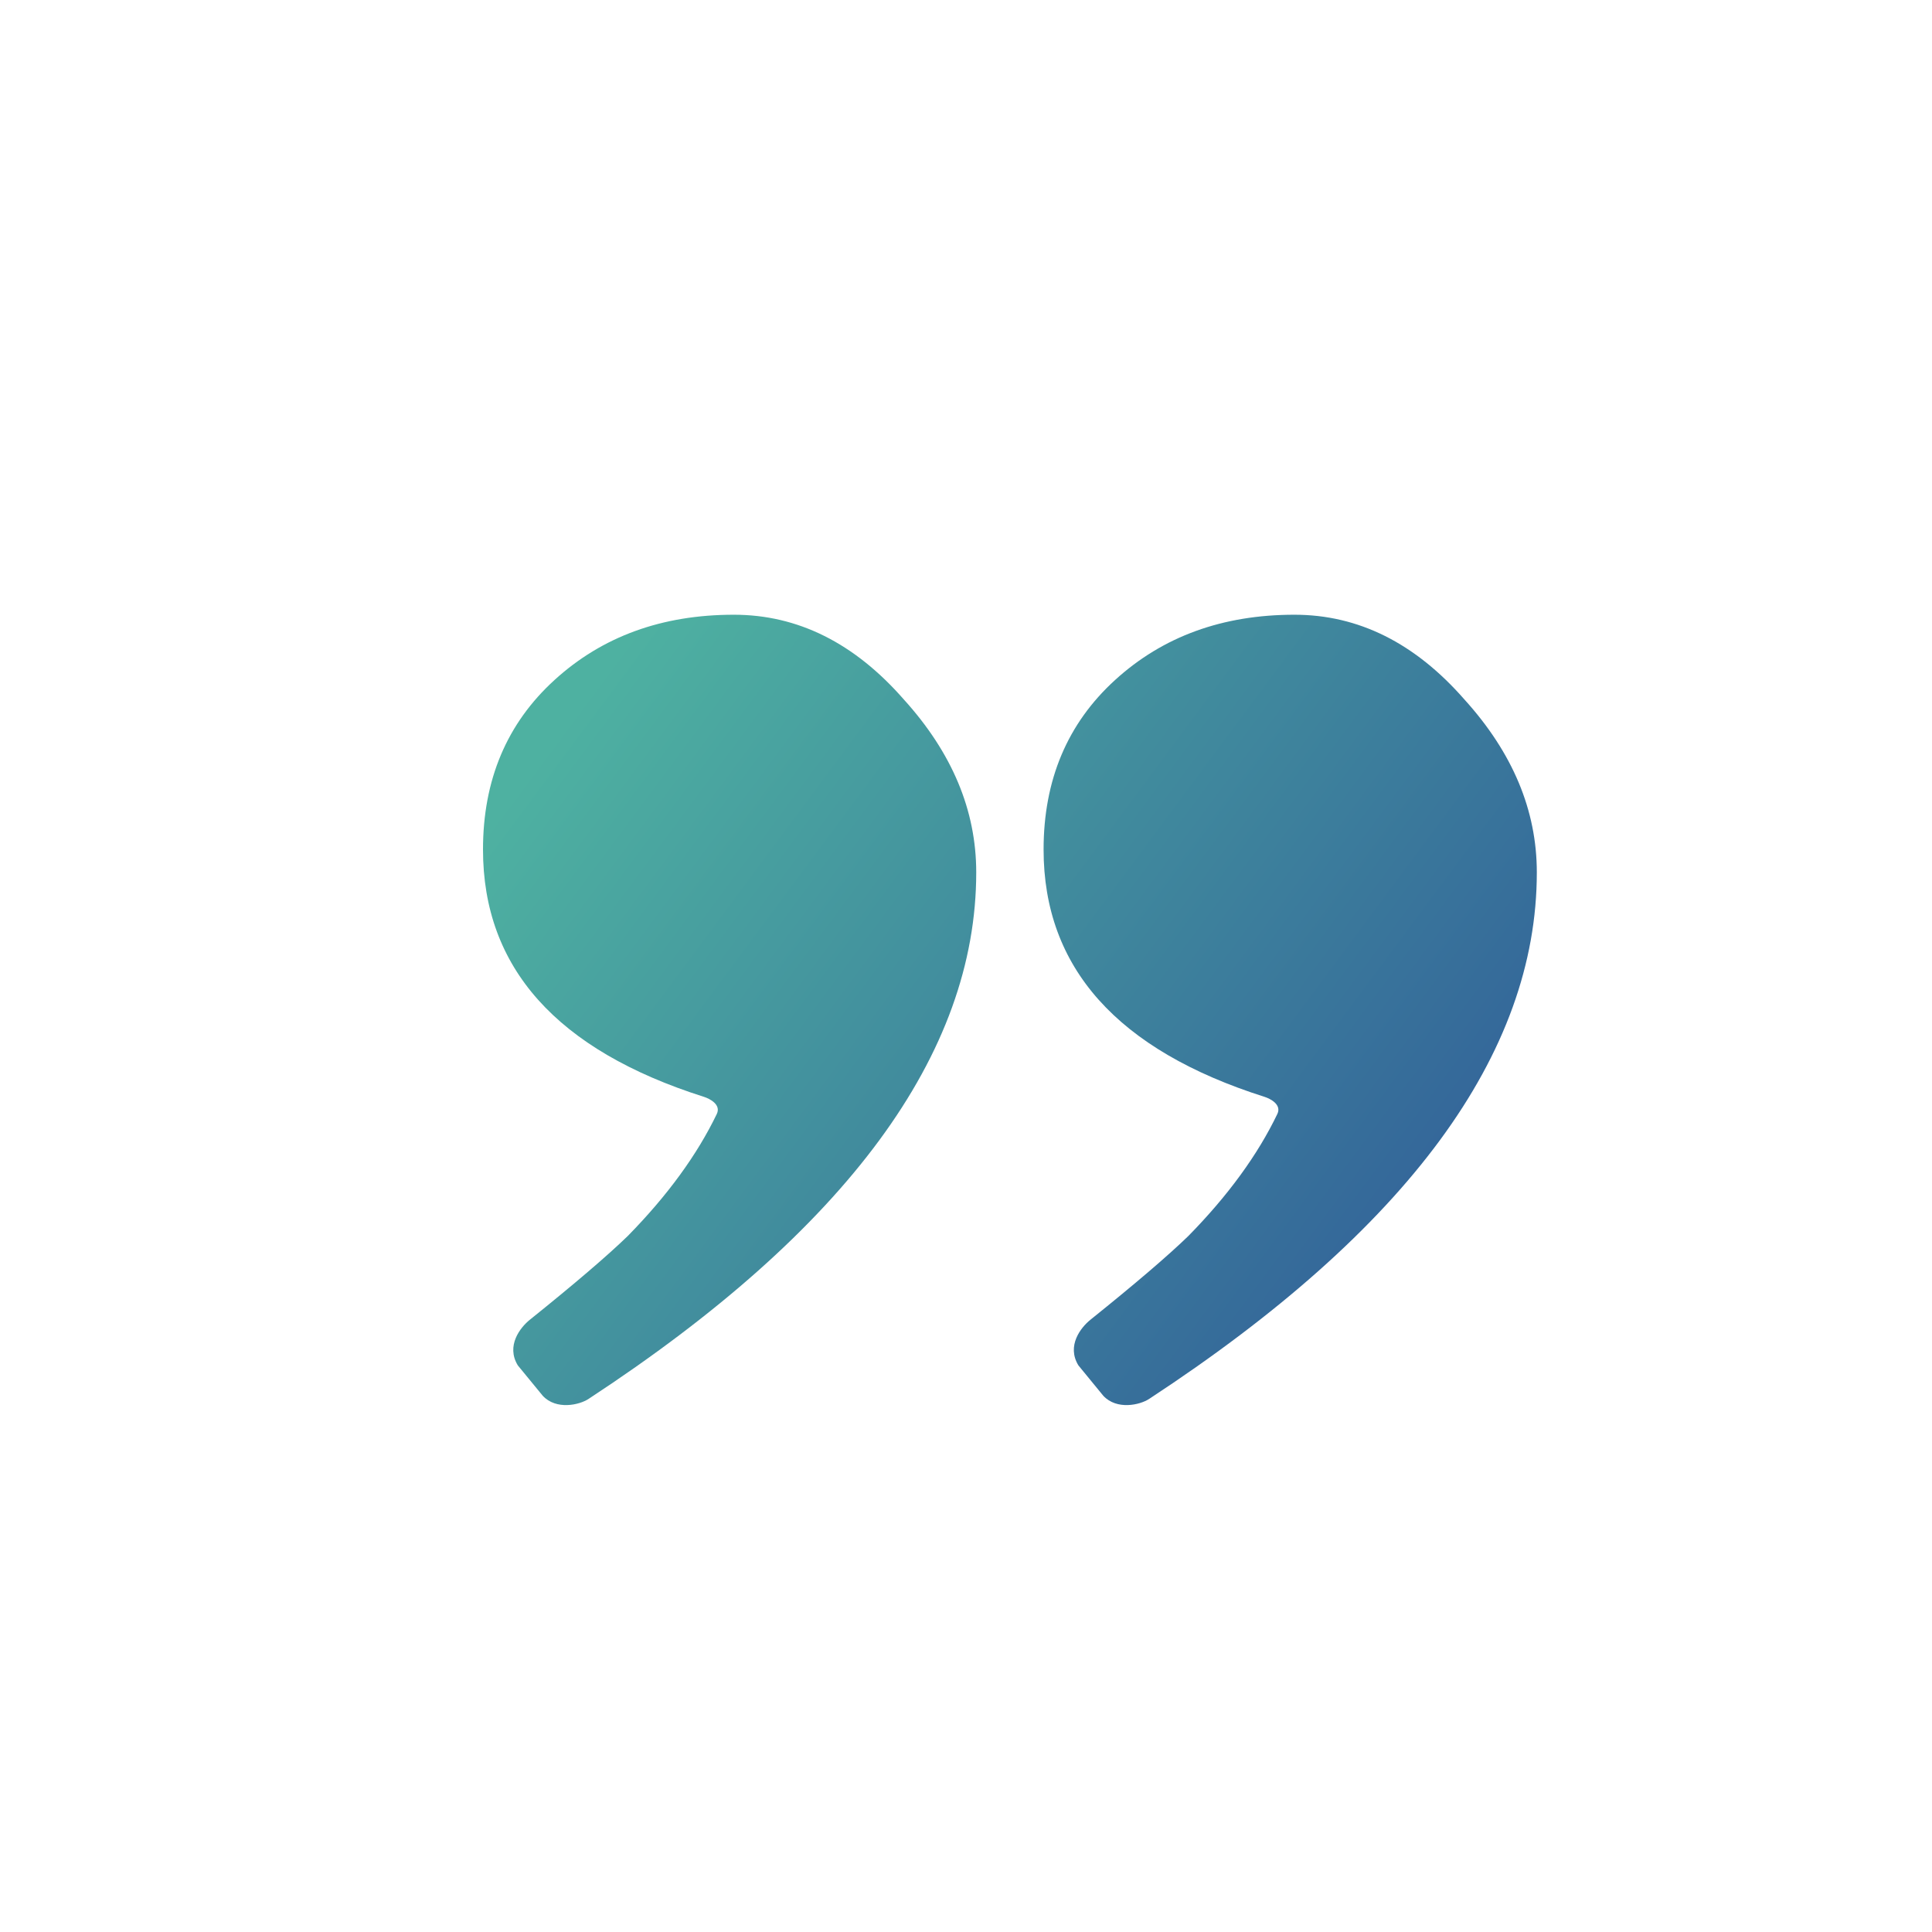 <svg width="44" height="44" viewBox="0 0 44 44" fill="none" xmlns="http://www.w3.org/2000/svg">
<g filter="url(#filter0_b_218_651)">
<circle cx="22" cy="22" r="22" fill="white" fill-opacity="0.25"/>
<circle cx="22" cy="22" r="21.25" stroke="white" stroke-opacity="0.5" stroke-width="1.5"/>
</g>
<path fill-rule="evenodd" clip-rule="evenodd" d="M12.361 31.788C12.668 32.118 13.194 31.998 13.403 31.86C19.29 28.001 22.233 24.004 22.233 19.868C22.233 18.456 21.684 17.144 20.585 15.931C19.46 14.644 18.169 14 16.712 14C15.077 14 13.716 14.495 12.629 15.486C11.543 16.475 11 17.763 11 19.348C11 22.037 12.678 23.915 16.032 24.98C16.167 25.023 16.426 25.157 16.325 25.369C15.88 26.294 15.207 27.222 14.297 28.149C13.833 28.599 13.089 29.235 12.066 30.057C11.851 30.23 11.519 30.647 11.793 31.096L12.361 31.788ZM25.127 31.788C25.435 32.118 25.96 31.998 26.17 31.86C32.057 28.001 35 24.004 35 19.868C35 18.456 34.451 17.144 33.352 15.931C32.227 14.644 30.936 14 29.479 14C27.844 14 26.483 14.495 25.396 15.486C24.31 16.475 23.767 17.763 23.767 19.348C23.767 22.037 25.445 23.915 28.799 24.98C28.934 25.023 29.193 25.157 29.091 25.369C28.647 26.294 27.974 27.222 27.064 28.149C26.6 28.599 25.856 29.235 24.833 30.057C24.618 30.23 24.285 30.647 24.56 31.096L25.127 31.788Z" fill="url(#paint0_linear_218_651)"/>
<defs>
<filter id="filter0_b_218_651" x="-42" y="-42" width="128" height="128" filterUnits="userSpaceOnUse" color-interpolation-filters="sRGB">
<feFlood flood-opacity="0" result="BackgroundImageFix"/>
<feGaussianBlur in="BackgroundImageFix" stdDeviation="21"/>
<feComposite in2="SourceAlpha" operator="in" result="effect1_backgroundBlur_218_651"/>
<feBlend mode="normal" in="SourceGraphic" in2="effect1_backgroundBlur_218_651" result="shape"/>
</filter>
<linearGradient id="paint0_linear_218_651" x1="11" y1="14" x2="35.076" y2="31.897" gradientUnits="userSpaceOnUse">
<stop offset="0.099" stop-color="#4EB1A1"/>
<stop offset="0.889" stop-color="#326199"/>
</linearGradient>
</defs>
</svg>
